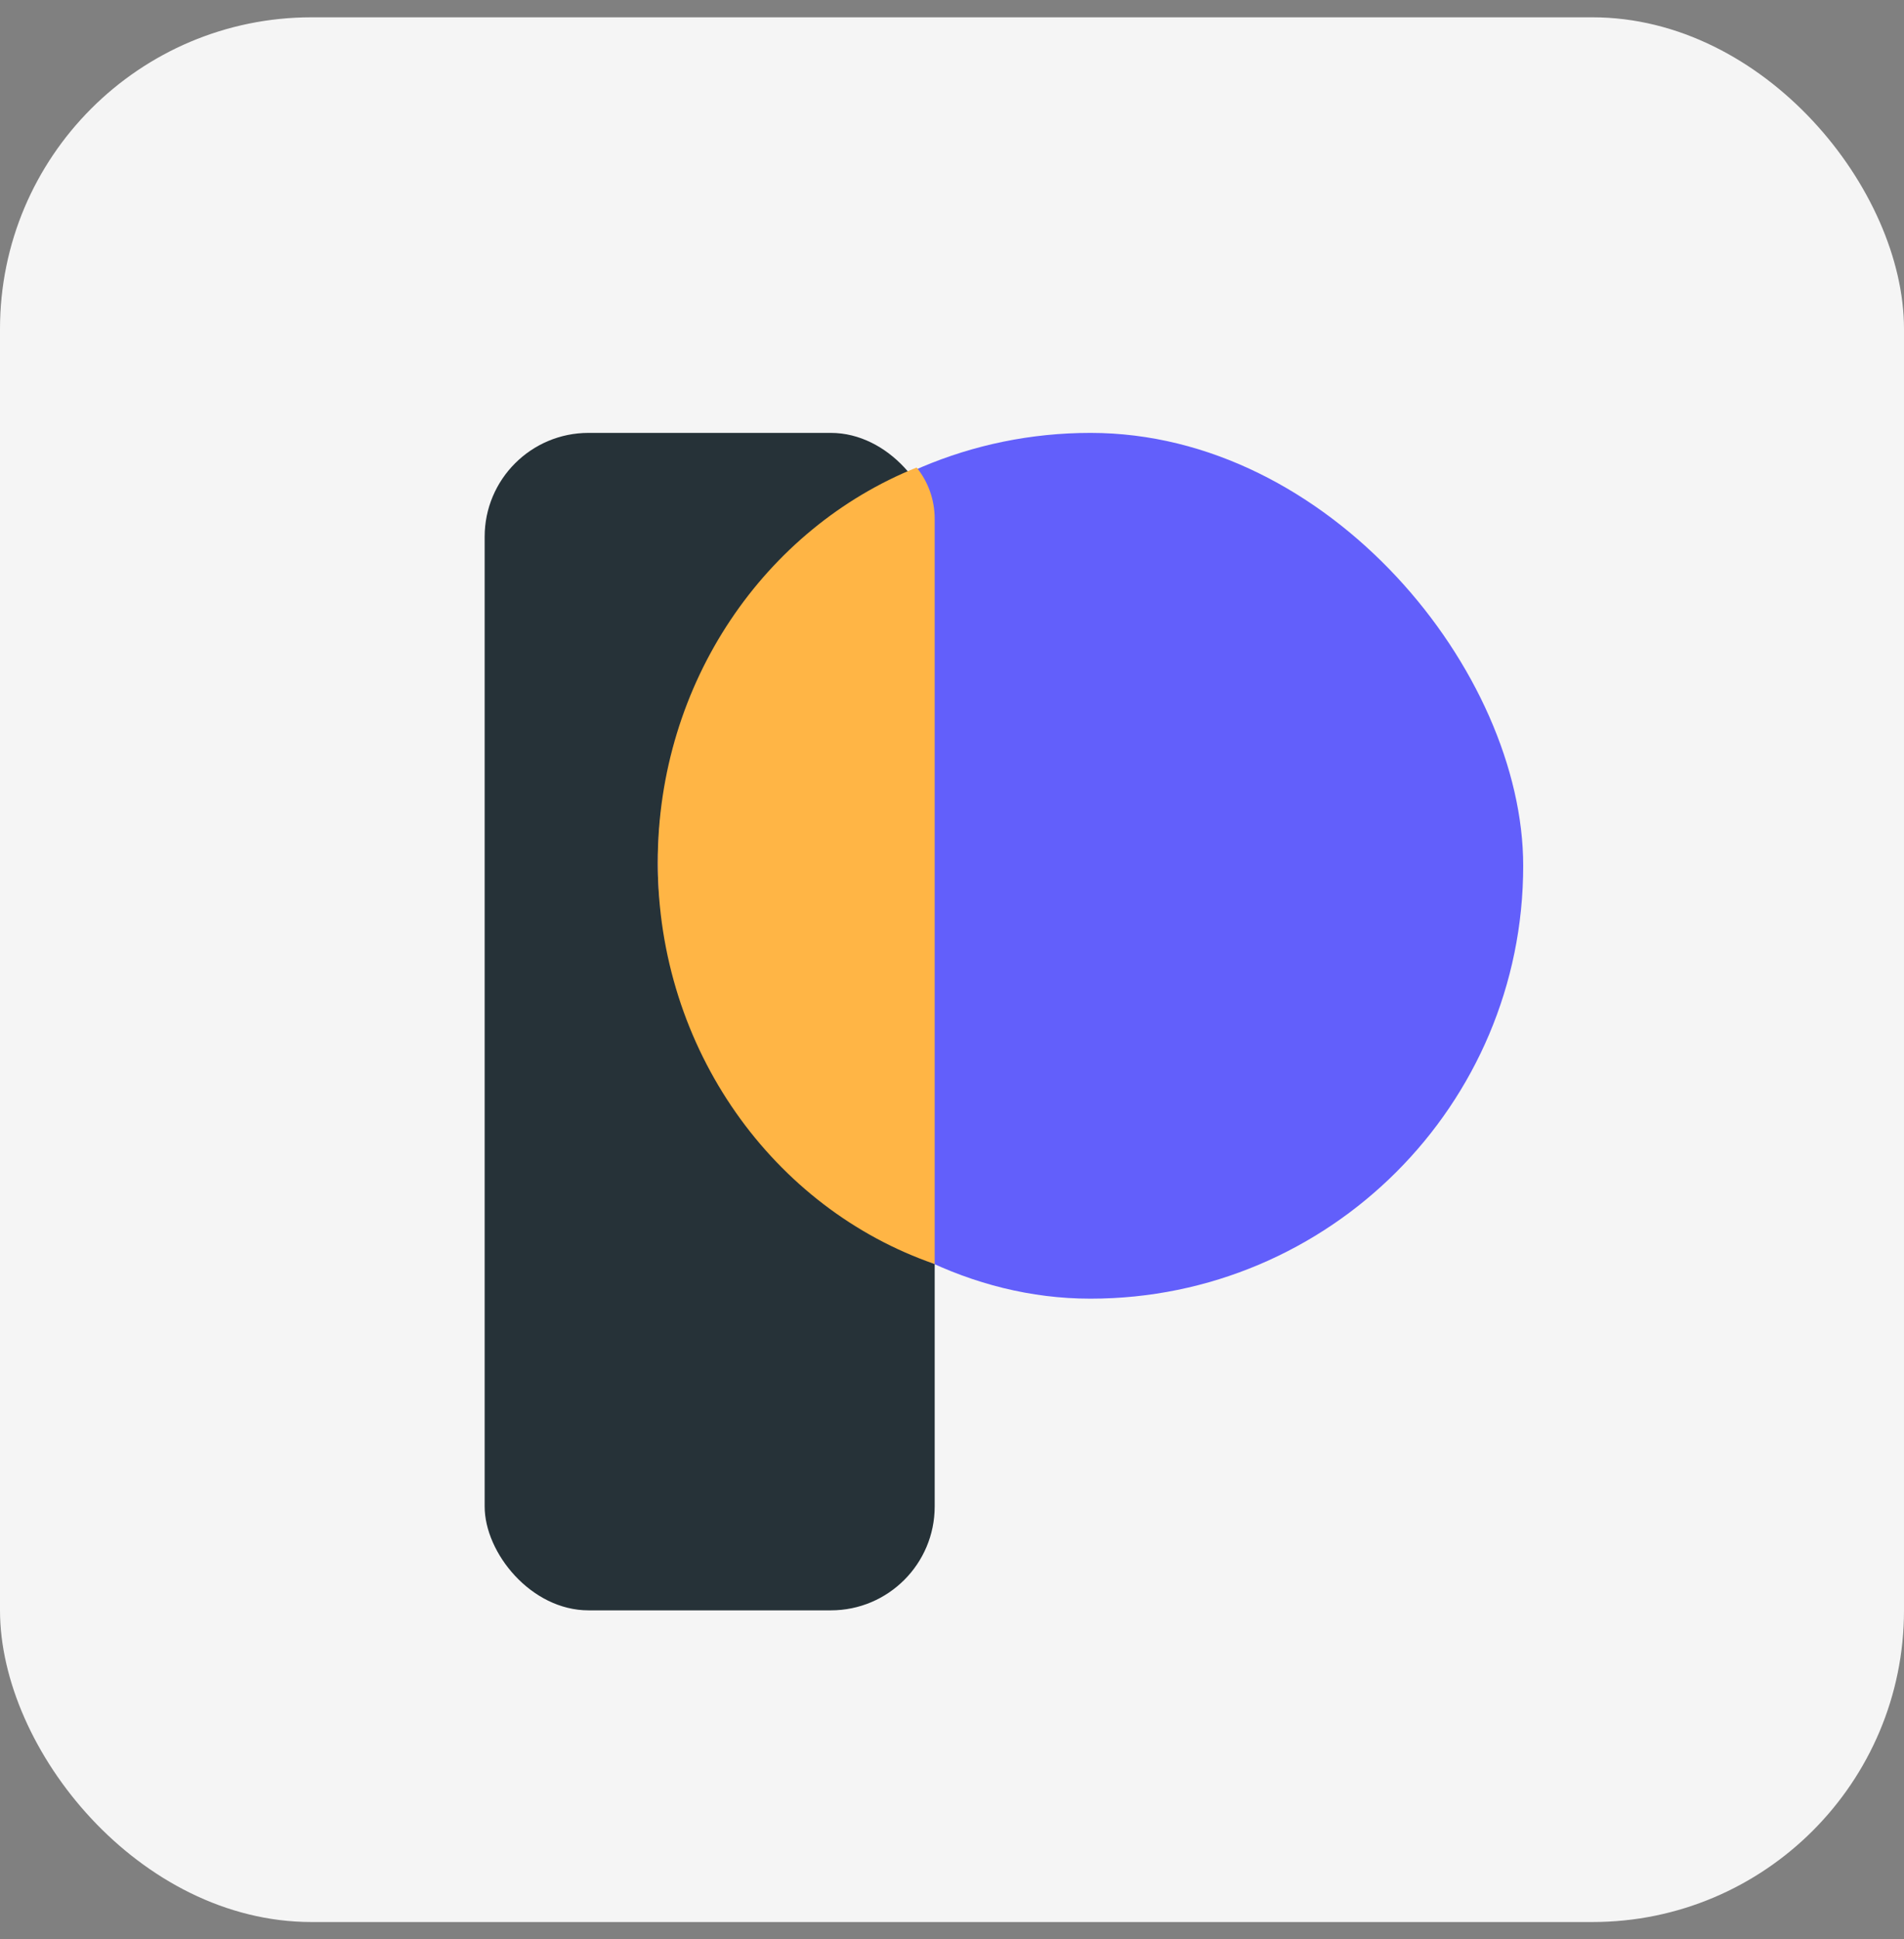 <svg width="55" height="56" viewBox="0 0 55 56" fill="none" xmlns="http://www.w3.org/2000/svg">
<rect x="0" y="0" width="55" height="56" fill="#808080" stroke="none"/>
<rect y="0.5" width="55" height="55" rx="9" fill="#F5F5F5"/>
<rect x="14" y="12.5" width="13" height="34" rx="3" fill="#263238"/>
<g style="mix-blend-mode:darken">
<rect x="19" y="12.5" width="25" height="25" rx="12.5" fill="#625FFB"/>
</g>
<path d="M26.478 13.5C26.803 13.9 27 14.419 27 14.986V36.5C22.354 34.898 19 30.311 19 24.903C19 19.699 22.105 15.256 26.478 13.5Z" fill="#FFB545"/>
</svg>
